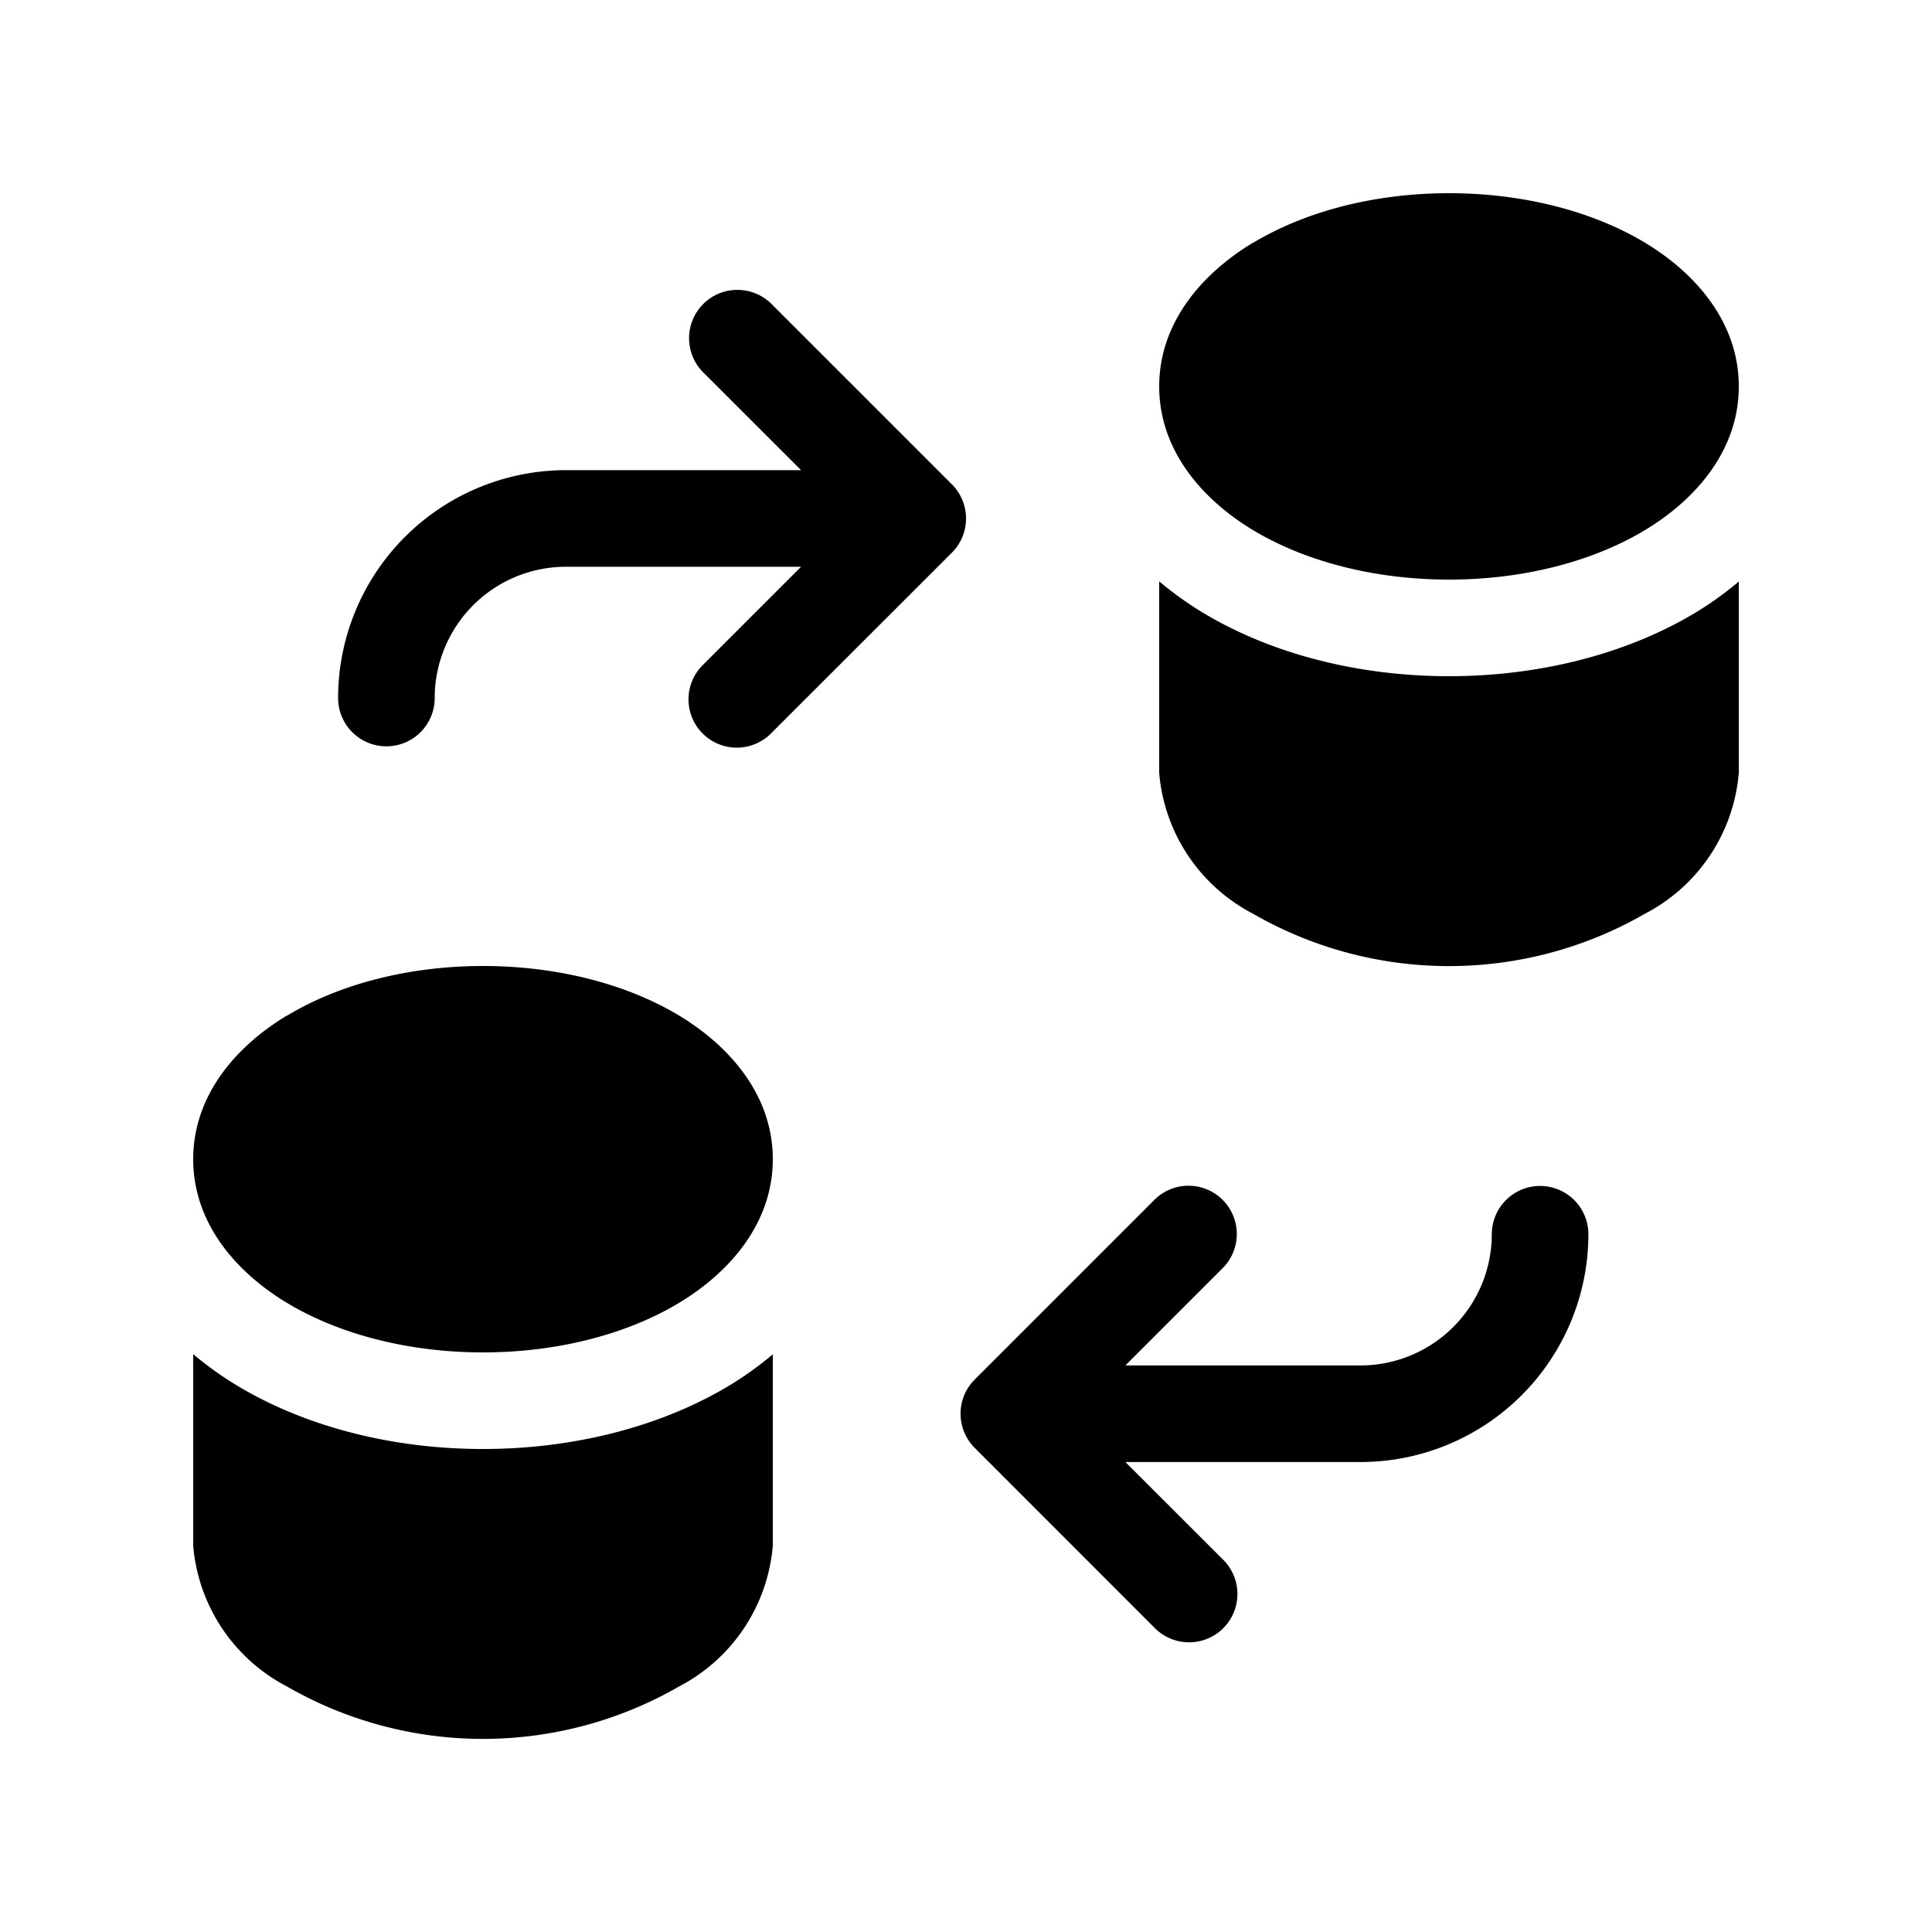 <svg xmlns="http://www.w3.org/2000/svg" width="20" height="20" fill="currentColor"><path d="M12.975 2.512C13.518 2.186 14.235 2 15 2c.765 0 1.483.185 2.025.51.533.32.975.831.975 1.49s-.442 1.17-.975 1.49c-.542.325-1.26.51-2.025.51-.765 0-1.482-.185-2.025-.51C12.443 5.17 12 4.66 12 4s.443-1.17.975-1.49ZM4.354 7.579a.5.5 0 0 1-.854-.354 2.361 2.361 0 0 1 2.357-2.358h2.436L7.28 3.855a.5.5 0 1 1 .707-.708l1.867 1.867a.5.5 0 0 1 0 .707L7.987 7.587a.5.5 0 1 1-.707-.707l1.013-1.013H5.857A1.36 1.36 0 0 0 4.5 7.225a.5.5 0 0 1-.146.354ZM15.943 12.277a.5.5 0 0 0-.5.5 1.36 1.36 0 0 1-1.357 1.358H11.65l1.013-1.013a.5.5 0 0 0-.707-.707l-1.866 1.866a.5.5 0 0 0 0 .707l1.866 1.867a.5.5 0 1 0 .707-.708l-1.013-1.012h2.436a2.36 2.36 0 0 0 2.357-2.358.5.5 0 0 0-.5-.5ZM12 6.019v1.982a1.812 1.812 0 0 0 .968 1.456 4.067 4.067 0 0 0 4.064 0A1.813 1.813 0 0 0 18 8.001V6.02a3.546 3.546 0 0 1-.46.329C16.817 6.78 15.915 7 15 7s-1.817-.22-2.54-.653a3.546 3.546 0 0 1-.46-.329ZM2 14.019v1.982a1.813 1.813 0 0 0 .968 1.456 4.067 4.067 0 0 0 4.064 0A1.813 1.813 0 0 0 8 16.001V14.02a3.554 3.554 0 0 1-.46.329C6.817 14.78 5.915 15 5 15s-1.817-.22-2.54-.653a3.554 3.554 0 0 1-.46-.329ZM2.975 10.512C3.517 10.186 4.235 10 5 10c.765 0 1.483.185 2.025.51.533.32.975.831.975 1.49s-.442 1.17-.975 1.49c-.542.325-1.26.51-2.025.51-.765 0-1.483-.185-2.025-.51C2.442 13.17 2 12.66 2 12s.442-1.17.975-1.49Z"/></svg>